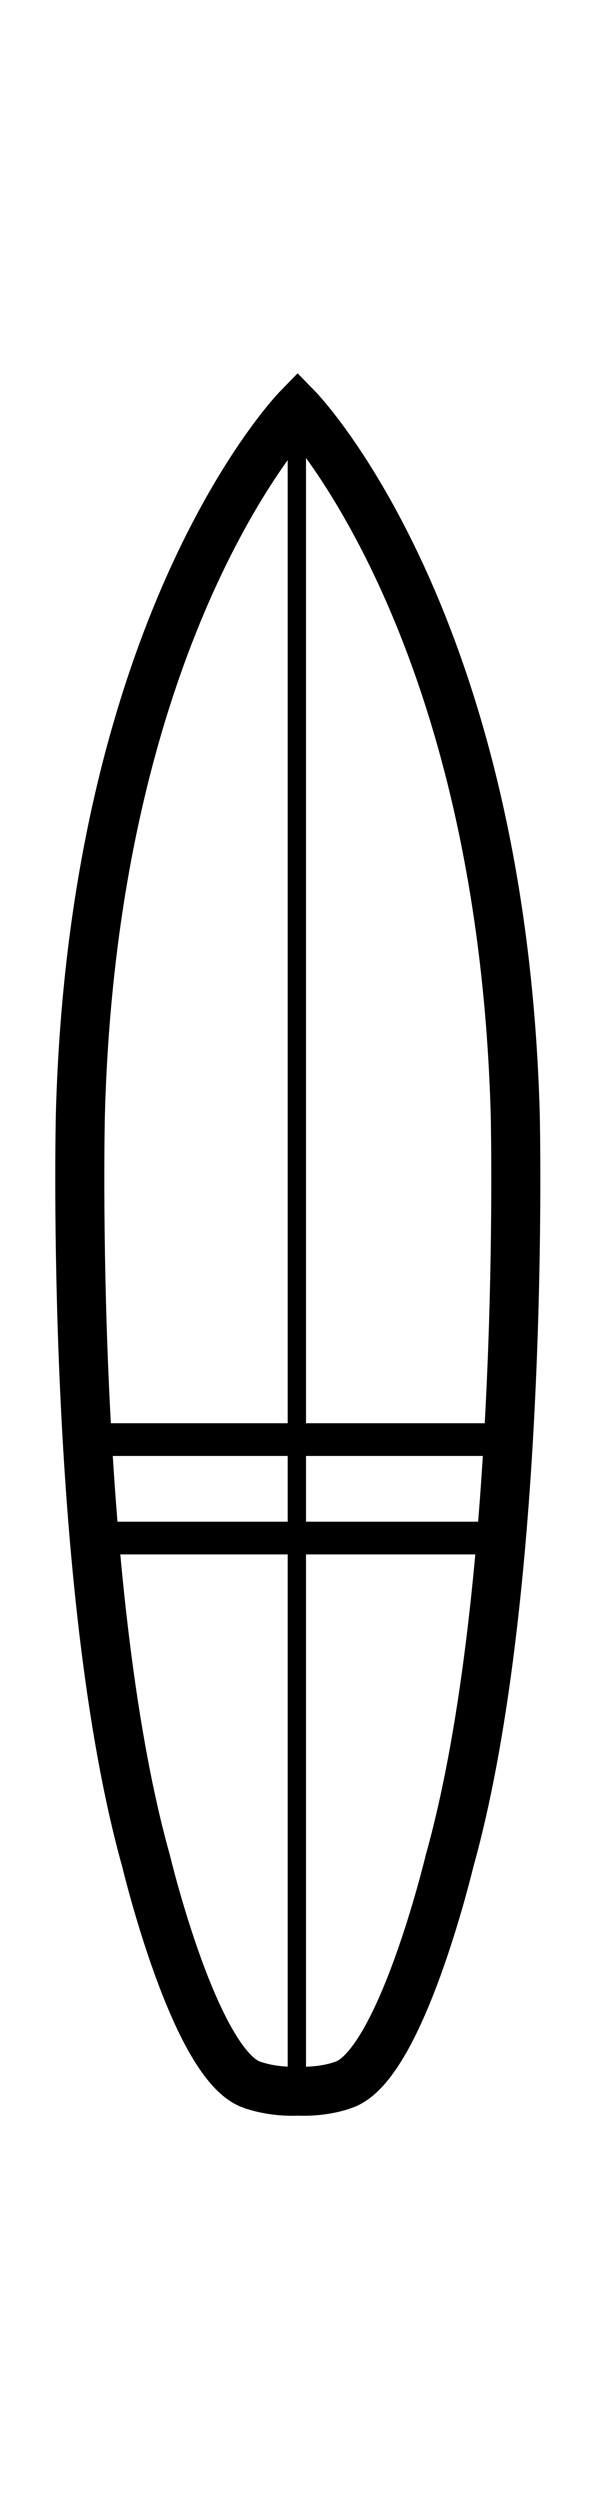 <?xml version="1.0" encoding="utf-8"?>
<!-- Generator: Adobe Illustrator 27.8.0, SVG Export Plug-In . SVG Version: 6.00 Build 0)  -->
<svg version="1.1" xmlns="http://www.w3.org/2000/svg" xmlns:xlink="http://www.w3.org/1999/xlink" x="0px" y="0px"
	 viewBox="0 0 155 650" style="enable-background:new 0 0 155 650;" xml:space="preserve">
<style type="text/css">
	.st0{display:none;}
	.st1{fill:none;stroke:#000000;stroke-width:5.669;stroke-linecap:square;stroke-miterlimit:10;}
	.st2{fill:none;stroke:#000000;stroke-width:5.669;stroke-miterlimit:10;}
	.st3{fill:none;stroke:#000000;stroke-width:12.756;stroke-miterlimit:10;}
	.st4{fill:none;stroke:#000000;stroke-width:8.504;stroke-miterlimit:10;}
	.st5{fill:none;stroke:#000000;stroke-width:12.756;stroke-linecap:square;stroke-miterlimit:10;}
	.st6{fill:none;stroke:#000000;stroke-width:4.766;stroke-miterlimit:10;}
	.st7{fill:none;stroke:#000000;stroke-width:4.488;stroke-miterlimit:10;}
	.st8{fill:none;stroke:#000000;stroke-width:9.023;stroke-miterlimit:10;}
	.st9{fill:none;stroke:#000000;stroke-width:4.899;stroke-miterlimit:10;}
	.st10{fill:none;stroke:#000000;stroke-width:8.108;stroke-miterlimit:10;}
	.st11{fill:none;stroke:#000000;stroke-width:5.577;stroke-miterlimit:10;}
	.st12{fill:none;stroke:#000000;stroke-width:7.278;stroke-miterlimit:10;}
</style>
<g id="Calque_1" class="st0">
</g>
<g id="Calque_2">
</g>
<g id="Calque_3">
</g>
<g id="Calque_4">
	<g>
		<path class="st5" d="M77.5,543.7c7.2,0.3,12-1.7,12-1.7c14.8-5.2,27.4-58.1,27.4-58.1c20-71.4,17.1-194.1,17.1-194.1
			c-3.6-129.2-56.6-183.6-56.6-183.6h0c0,0-53,54.4-56.5,183.6c0,0-2.9,122.7,17.1,194.1c0,0,12.6,52.8,27.4,58.1
			C65.5,542,70.3,544,77.5,543.7L77.5,543.7z"/>
		<line class="st6" x1="77.2" y1="106.3" x2="77.2" y2="543.7"/>
		<line class="st4" x1="20.2" y1="374.3" x2="134.8" y2="374.3"/>
		<line class="st4" x1="25.4" y1="399.9" x2="129.6" y2="399.9"/>
	</g>
</g>
</svg>
